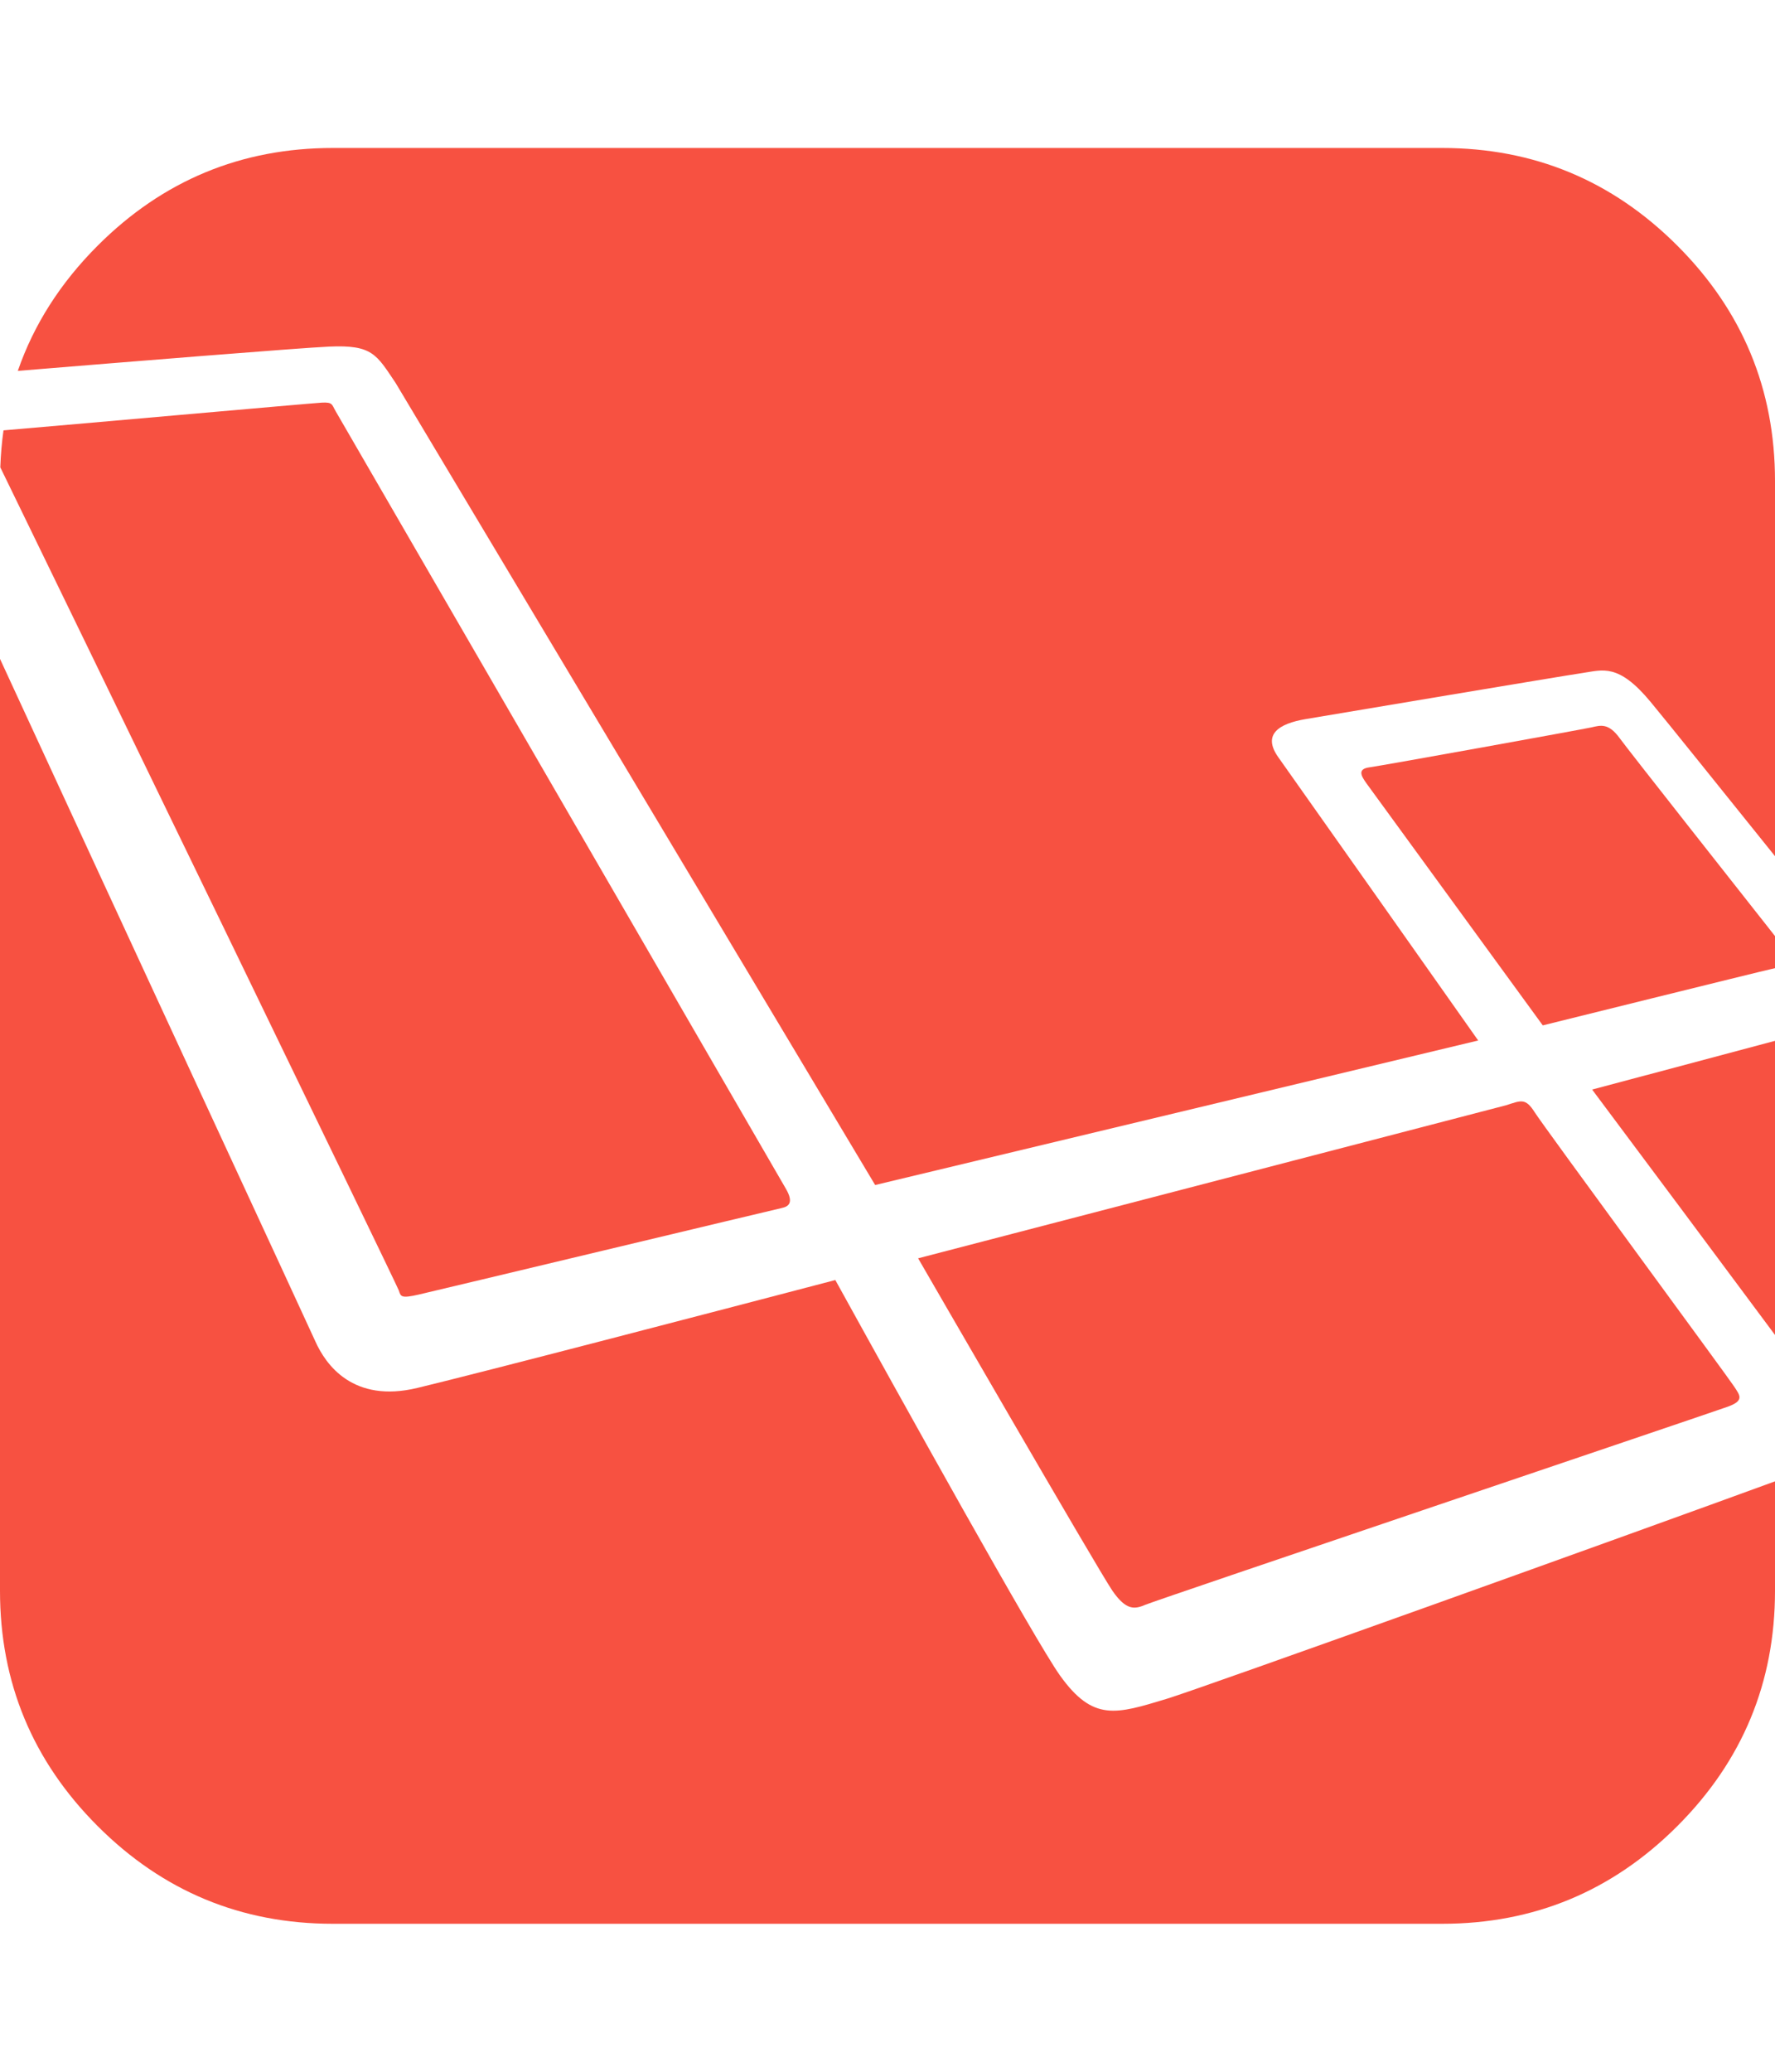 <?xml version="1.0" encoding="utf-8"?>
<!-- Generator: Adobe Illustrator 15.0.2, SVG Export Plug-In . SVG Version: 6.00 Build 0)  -->
<!DOCTYPE svg PUBLIC "-//W3C//DTD SVG 1.1//EN" "http://www.w3.org/Graphics/SVG/1.1/DTD/svg11.dtd">
<svg version="1.1" id="Layer_1" xmlns="http://www.w3.org/2000/svg" xmlns:xlink="http://www.w3.org/1999/xlink" x="0px" y="0px"
	 width="384px" height="448px" viewBox="0 0 384 448" enable-background="new 0 0 384 448" xml:space="preserve">
<g>
	<g>
		<g>
			<path style="fill:#F75141;" d="M240.667,344c3,4.333,4.833,4,7.166,3s122.334-41.5,126-42.833s2.5-2.5,1.334-4.334S334,243.667,332,240.5
				s-3-2.5-6.167-1.5l-127.208,33.1C198.625,272.1,237.667,339.667,240.667,344z"/>
			<path style="fill:#F75141;" d="M384,288.673v-63.598c-14.312,3.814-32.413,8.634-39.559,10.535C355.221,250.034,372.075,272.607,384,288.673z"/>
			<path style="fill:#F75141;" d="M344.318,157.282c-1.961,0.445-45.371,8.29-48.045,8.646s-1.783,1.872-0.713,3.387l38.201,52.414
				c0,0,46.708-11.588,49.561-12.212c0.231-0.051,0.457-0.105,0.678-0.16v-6.94c-8.49-10.766-31.621-40.077-33.62-42.816
				C347.974,156.302,346.279,156.837,344.318,157.282z"/>
			<path style="fill:#F75141;" d="M71.184,74.951c9.4-0.427,10.258,1.712,14.388,7.836L189.328,256.25l130.46-31.253
				c-7.228-10.246-40.043-56.769-43.214-61.208c-3.565-4.992,0.089-7.31,5.883-8.29s55.71-9.359,59.989-9.983
				s7.667-2.139,14.619,6.24c3.557,4.287,15.618,19.305,26.935,33.382V104c0-19.833-7.042-36.792-21.125-50.875S331.833,32,312,32
				H72c-19.833,0-36.792,7.042-50.875,21.125C13.047,61.203,7.298,70.231,3.853,80.201C27.37,78.269,64.605,75.25,71.184,74.951z"/>
			<path style="fill:#F75141;" d="M252.433,367.346c-11.001,3.333-15.934,4.987-23.1-5.013c-5.367-7.49-34.39-59.765-48.621-85.535
				c-26.932,7.054-76.221,19.918-90.434,23.333c-13.873,3.333-19.797-4.984-22.076-10.111C66.604,286.425,25.934,198.739,0,142.476
				V344c0,19.834,7.042,36.791,21.125,50.875C35.208,408.958,52.167,416,72,416h240c19.833,0,36.792-7.042,50.875-21.125
				C376.958,380.791,384,363.834,384,344v-23.672C354.539,331.104,259.845,365.1,252.433,367.346z"/>
			<path style="fill:#F75141;" d="M90.618,279.932c3.899-0.892,76.969-18.38,78.529-18.714s2.562-1.226,0.891-4.121s-97.4-168.134-97.4-168.134
				c-0.884-1.517-0.632-2.022-3.033-1.896c-2.141,0.113-56.307,4.946-68.848,5.994c-0.37,2.608-0.593,5.276-0.691,7.996
				c12.731,26.062,85.798,176.755,86.208,177.983C86.72,280.377,86.719,280.823,90.618,279.932z"/>
		</g>
	</g>
</g>
</svg>
